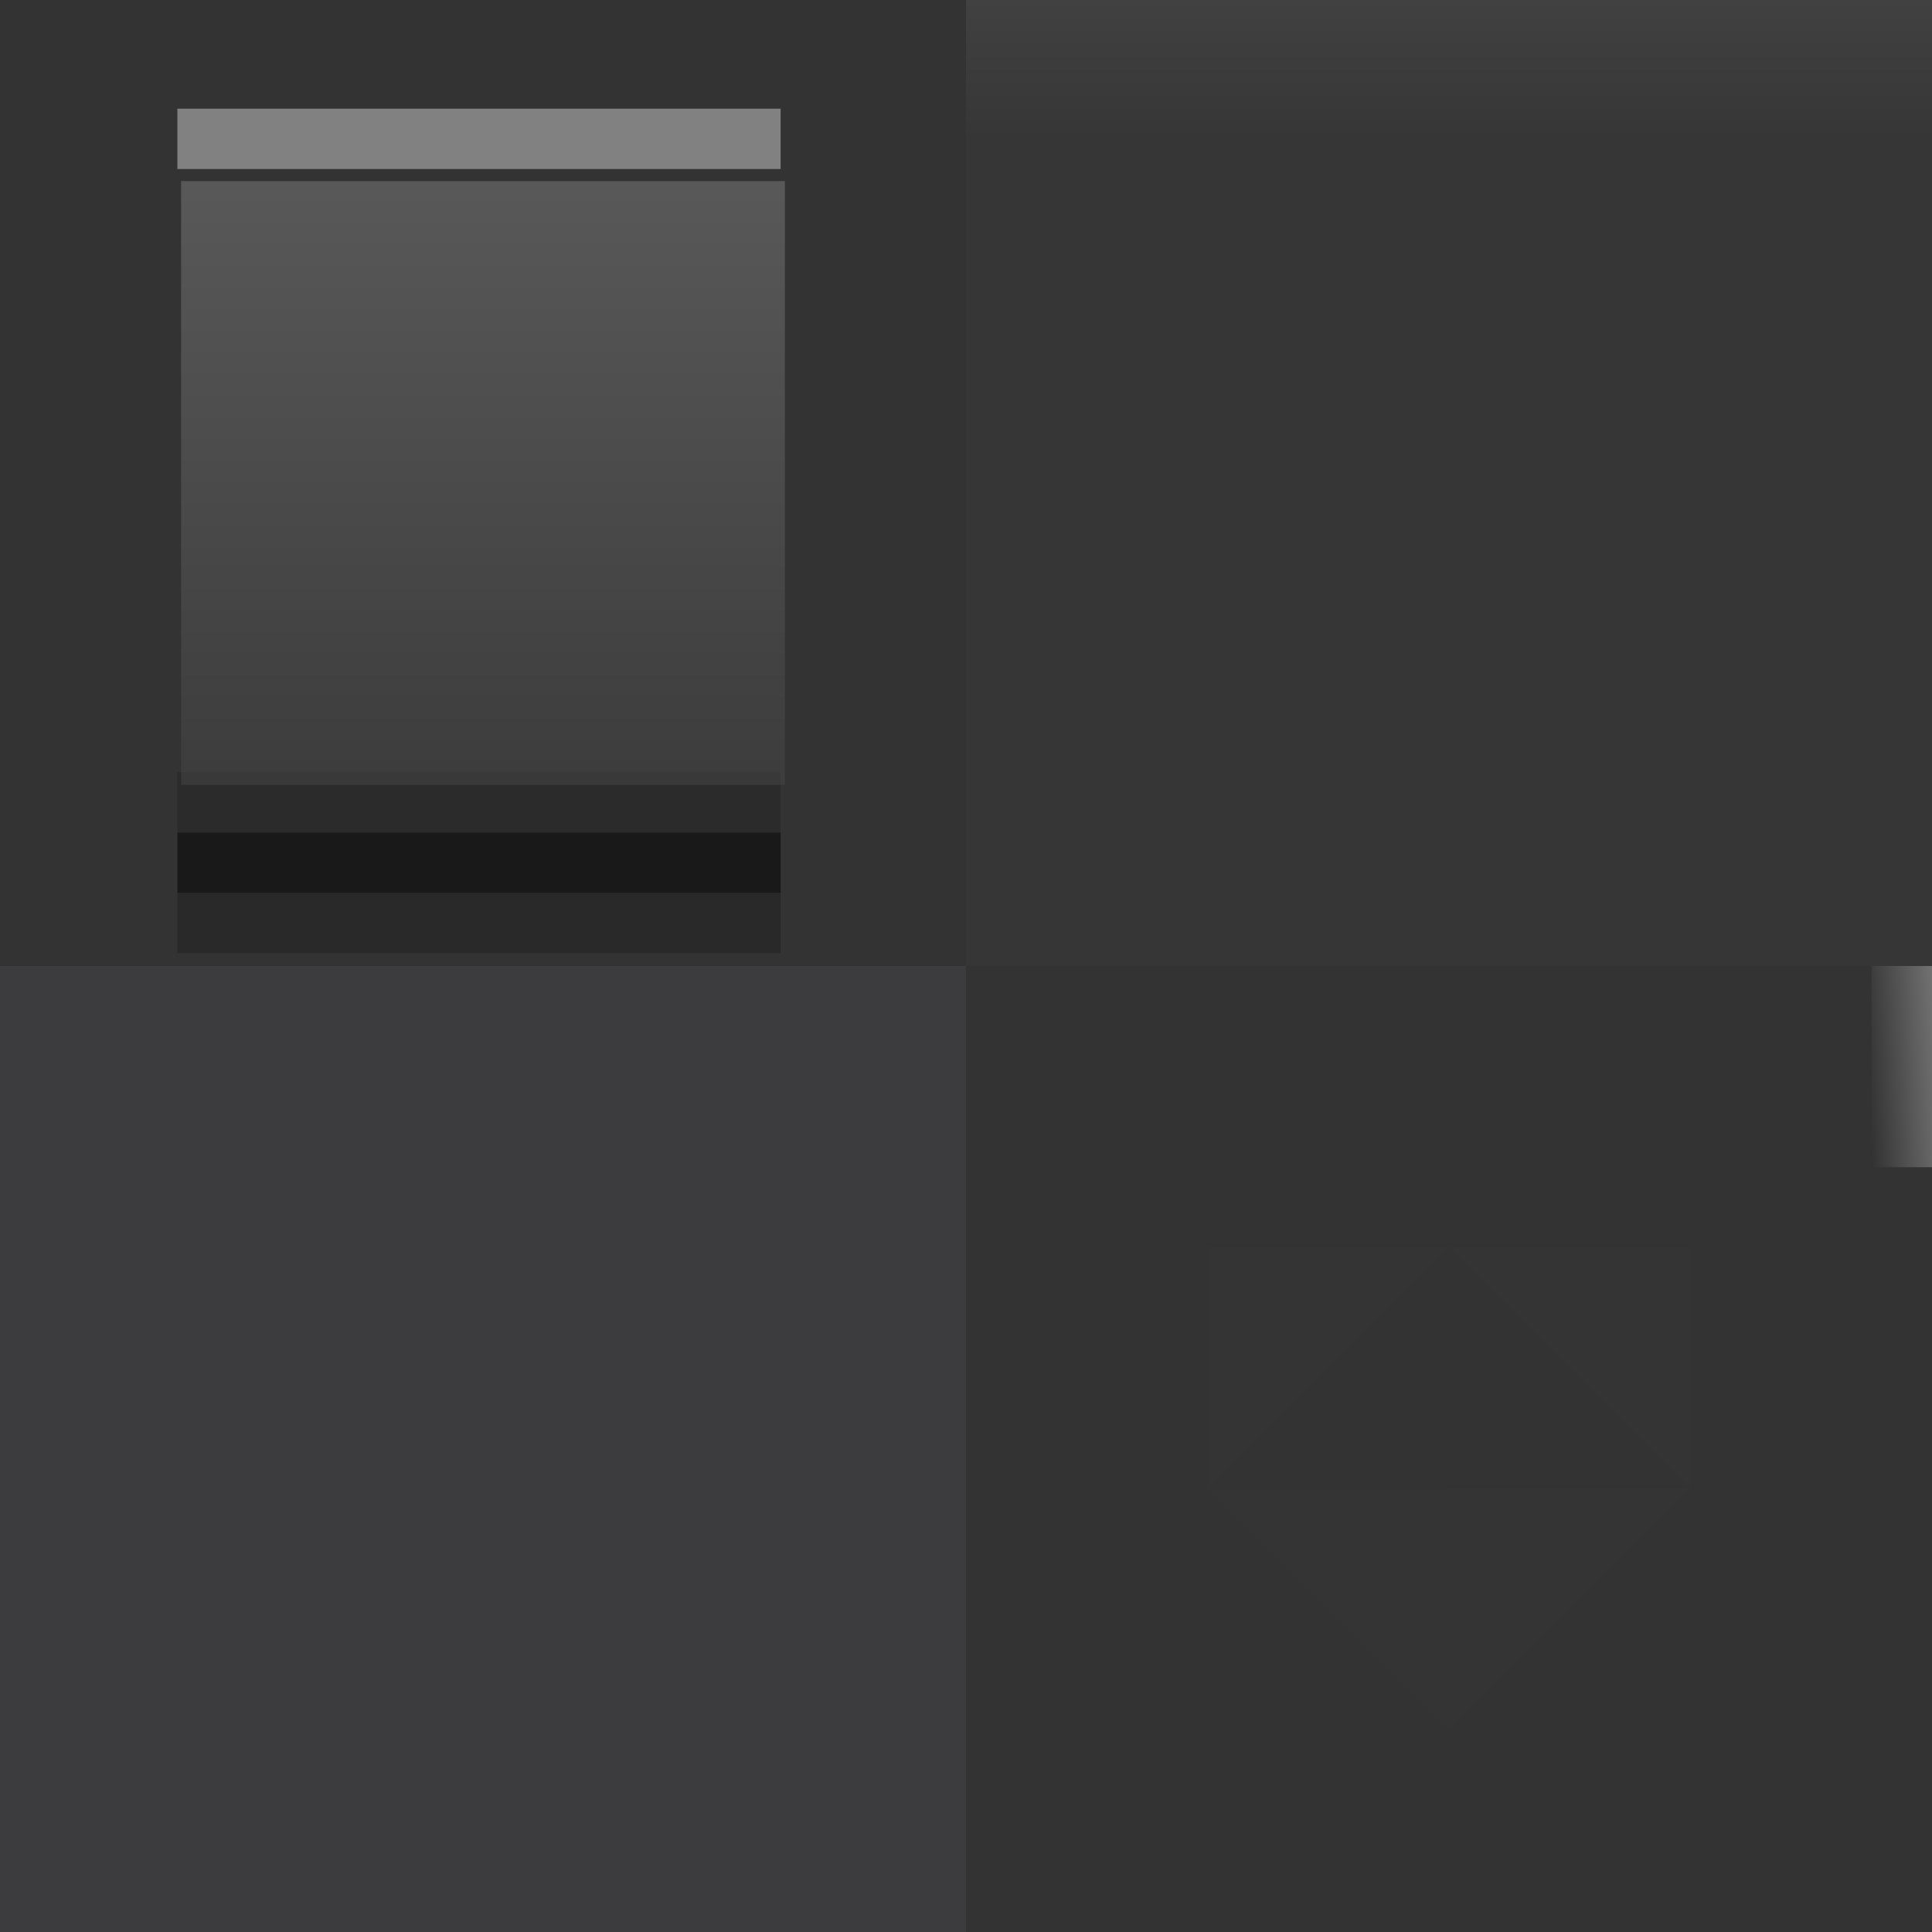 <svg width="96" version="1.1" xmlns="http://www.w3.org/2000/svg" height="96" viewBox="0 0 27 27" xmlns:xlink="http://www.w3.org/1999/xlink">
<rect x="0" y="0" width="27" height="27" fill="#333333" stroke="none"/>
<defs>
<linearGradient gradientTransform="matrix(-1.6,0,0,-1.6,461,4309)" id="linearGradient859" xlink:href="#linearGradient9211" y1="1552.5" y2="1555" x1="187.5" x2="187.5" gradientUnits="userSpaceOnUse"/>
<linearGradient gradientTransform="matrix(-1.6,0,0,1.6,461,-683)" id="linearGradient850" xlink:href="#linearGradient9211" y1="1555" y2="1555" x1="185" x2="187.5" gradientUnits="userSpaceOnUse"/>
<linearGradient gradientTransform="matrix(1.6,0,0,-1.6,-155,4309)" id="linearGradient9231" xlink:href="#linearGradient9211" y1="1552.5" y2="1555" x1="187.5" gradientUnits="userSpaceOnUse" x2="187.5"/>
<linearGradient id="linearGradient858" xlink:href="#linearGradient3837-8" y1="1803" y2="1803" x1="141" gradientUnits="userSpaceOnUse" x2="145"/>
<linearGradient id="linearGradient3837-8">
<stop offset="0"/>
<stop offset="1" style="stop-opacity:0"/>
</linearGradient>
<linearGradient id="linearGradient7832">
<stop offset="0" style="stop-color:#808080"/>
<stop offset="1" style="stop-color:#484848"/>
</linearGradient>
<linearGradient gradientTransform="matrix(1.6,0,0,-1.6,-155,4309)" id="linearGradient867" xlink:href="#linearGradient3837-8" y1="1555" y2="1555" x1="185" x2="187.812" gradientUnits="userSpaceOnUse"/>
<linearGradient id="linearGradient866" xlink:href="#linearGradient3837-8" y1="1801" y2="1806" x1="145" x2="145" gradientUnits="userSpaceOnUse"/>
<linearGradient gradientTransform="matrix(-0.281,0,0,0.281,101.153,-524.445)" id="linearGradient9096" xlink:href="#linearGradient9211" y1="1876.694" y2="1876.694" x1="236.657" gradientUnits="userSpaceOnUse" x2="240.657"/>
<linearGradient gradientTransform="matrix(-1.6,0,0,-1.6,461,4309)" id="linearGradient9177" xlink:href="#linearGradient9211" y1="1555" y2="1555" x1="185" gradientUnits="userSpaceOnUse" x2="187.5"/>
<linearGradient gradientTransform="matrix(-1.6,0,0,1.6,461,-683)" id="linearGradient9045" xlink:href="#linearGradient3837-8" y1="1552.5" y2="1555.625" x1="187.5" gradientUnits="userSpaceOnUse" x2="187.5"/>
<linearGradient gradientTransform="matrix(0,0.281,-0.281,0,-31.404,-523.32)" id="linearGradient9145" xlink:href="#linearGradient3837-8" y1="-222.657" y2="-222.657" x1="1860.694" gradientUnits="userSpaceOnUse" x2="1865.693"/>
<linearGradient gradientTransform="matrix(0.281,0,0,0.281,-29.716,-524.445)" id="linearGradient8841" xlink:href="#linearGradient3837-8" y1="1876.694" y2="1876.693" x1="204.657" gradientUnits="userSpaceOnUse" x2="209.657"/>
<linearGradient gradientTransform="matrix(0,-0.281,-0.281,0,-31.5,538.312)" id="linearGradient9129" xlink:href="#linearGradient9211" y1="-223" y2="-223" x1="1890" gradientUnits="userSpaceOnUse" x2="1894"/>
<linearGradient id="linearGradient9211">
<stop offset="0" style="stop-color:#fff"/>
<stop offset="1" style="stop-color:#fff;stop-opacity:0"/>
</linearGradient>
<linearGradient gradientTransform="matrix(0.281,0,0,0.281,-56.531,-187.313)" id="linearGradient7005" xlink:href="#linearGradient7832" y1="675" y2="705" x1="210" x2="210" gradientUnits="userSpaceOnUse"/>
<linearGradient gradientTransform="matrix(0,2.625,2.625,0,-102,1600)" xlink:href="#linearGradient3779-3" id="linearGradient1522" y1="2.062" x1="2" y2="13.969" gradientUnits="userSpaceOnUse" x2="2"/>
<linearGradient id="linearGradient4076">
<stop offset="0" style="stop-color:#5a5a5a"/>
<stop offset="1" style="stop-color:#4b4b4b"/>
</linearGradient>
<linearGradient id="linearGradient3771-9">
<stop offset="0" style="stop-color:#474747"/>
<stop offset="1" style="stop-color:#313131"/>
</linearGradient>
<linearGradient gradientTransform="matrix(0.281,0,0,0.281,-47.672,-464.625)" xlink:href="#linearGradient7460" id="linearGradient6452" y1="1705" x1="260" y2="1704.5" x2="267.5" gradientUnits="userSpaceOnUse"/>
<linearGradient id="linearGradient7460">
<stop offset="0" style="stop-color:#0a0a0a"/>
<stop offset="1" style="stop-color:#8c8c8c"/>
</linearGradient>
<linearGradient id="linearGradient4489">
<stop offset="0" style="stop-color:#3d3d3e"/>
<stop offset="0.85" style="stop-color:#3d3d3e"/>
<stop offset="1" style="stop-color:#636365"/>
</linearGradient>
<linearGradient gradientTransform="matrix(0.562,0,0,0.562,13.5,-140.062)" xlink:href="#linearGradient4489" id="linearGradient4491" y1="273" x1="0" y2="249" x2="0" gradientUnits="userSpaceOnUse"/>
<linearGradient gradientTransform="matrix(0,2.625,2.625,0,-102,1600)" xlink:href="#linearGradient3771-9" id="linearGradient1524" y1="2.094" x1="14" y2="14" gradientUnits="userSpaceOnUse" x2="14.062"/>
<linearGradient id="linearGradient3779-3">
<stop offset="0" style="stop-color:#666"/>
<stop offset="1" style="stop-color:#4a4a4a"/>
</linearGradient>
<linearGradient gradientTransform="matrix(0.738,0,0,0.738,0.211,-12.023)" id="linearGradient8234" xlink:href="#linearGradient4076" y1="2" y2="2" x1="2" x2="14" gradientUnits="userSpaceOnUse"/>
<linearGradient id="linearGradient9103">
<stop offset="0" style="stop-color:#696969"/>
<stop offset="1" style="stop-color:#5f5f5f"/>
</linearGradient>
<linearGradient gradientTransform="matrix(0,2.625,2.625,0,-102,1600)" xlink:href="#linearGradient3771-9" id="linearGradient1530" y1="2" x1="14" y2="14" gradientUnits="userSpaceOnUse" x2="14"/>
<linearGradient gradientTransform="matrix(0,2.625,2.625,0,-102,1600)" xlink:href="#linearGradient3779-3" id="linearGradient1528" y1="2.062" x1="2" y2="13.969" gradientUnits="userSpaceOnUse" x2="2"/>
<linearGradient gradientTransform="matrix(0,2.625,2.625,0,-102,1600)" xlink:href="#linearGradient3771-9" id="linearGradient1520" y1="2.094" x1="14" y2="14" gradientUnits="userSpaceOnUse" x2="14"/>
<linearGradient gradientTransform="matrix(0.738,0,0,0.738,12.851,-12.023)" id="linearGradient8333" xlink:href="#linearGradient9103" y1="2" y2="2" x1="2" x2="14.022" gradientUnits="userSpaceOnUse"/>
<linearGradient gradientTransform="matrix(0,2.625,2.625,0,-102,1600)" xlink:href="#linearGradient3779-3" id="linearGradient1526" y1="2.062" x1="2" y2="13.969" gradientUnits="userSpaceOnUse" x2="2"/>
</defs>
<rect width="13.5" x="0" y="13.5" height="13.5" style="opacity:.935;fill:#3d3d3f" id="window-normal"/>
<rect width="13.5" x="13.5" y="0" height="13.5" style="opacity:.3;fill:url(#linearGradient4491)" id="common-normal"/>
<g style="opacity:.005" id="window-normal-pattern" transform="matrix(0.281,0,0,0.281,16.875,9)">
<path style="opacity:1;fill:#c0c0c0" d="M 0,30 V 42 L 12,30 Z"/>
<path style="opacity:1;fill:#8c8c8c" d="M 12,30 24,42 V 30 Z"/>
<path style="opacity:1" d="M 24,42 12,54 h 12 z"/>
<path style="opacity:1;fill:#2d2d2d" d="M 12,54 0,42 v 12 z"/>
<path style="opacity:1;fill:#c0c0c0" d="M 24,42 12,54 V 42 Z"/>
<path style="opacity:1;fill:#8c8c8c" d="M 0,42 12,54 V 42 Z"/>
<path style="opacity:1" d="M 0,42 12,30 v 12 z"/>
<path style="opacity:1;fill:#2d2d2d" d="M 24,42 12,30 v 12 z"/>
</g>
<rect width="0.844" x="26.156" y="13.5" height="2.812" style="fill:url(#linearGradient6452)" id="header-separator"/>
<g id="scrollbarslider-normal-left" transform="matrix(0.321,0,0,0.281,32.786,-462.023)">
<path style="fill:#787878" d="m -98.062,1605.25 0,31.5 h 1.312 v -31.5 z "/>
<path style="opacity:.001" d="m -102,1605.25 v 31.5 h 3.938 v -31.5 z "/>
</g>
<g id="scrollbarslider-normal-bottom" transform="matrix(0.281,0,0,0.321,28.898,-527.786)">
<g>
<path style="fill:url(#linearGradient1530)" d="m -96.75,1636.75 v 1.312 h 31.5 v -1.312 z"/>
<path style="opacity:.001" d="M -96.75,1638.062 V 1642 h 31.5 v -3.938 z"/>
</g>
</g>
<g id="scrollbarslider-normal-right" transform="matrix(0.321,0,0,0.281,31.52,-462.023)">
<path style="fill:#313131" d="m -65.25,1605.25 v 31.5 h 1.312 v -31.5 z "/>
<path style="opacity:.001" d="m -63.938,1605.25 0,31.5 h 3.938 v -31.5 z "/>
</g>
<g id="scrollbarslider-normal-top" transform="matrix(0.281,0,0,0.321,28.898,-526.517)">
<g>
<path style="fill:url(#linearGradient1528)" d="m -96.75,1603.938 v 1.312 h 31.5 v -1.312 z"/>
<path style="opacity:.001" d="m -96.75,1600 v 3.938 h 31.5 V 1600 Z"/>
</g>
</g>
<g id="scrollbarslider-normal-topleft" transform="matrix(0.32,0,0,0.321,32.63,-526.517)">
<path style="opacity:.001" d="m -102,1600 3.956,3.938 H -96.75 V 1600 Z"/>
<path style="opacity:.001" d="m -102,1600 v 5.25 h 3.956 v -1.312 z "/>
<path style="fill:url(#linearGradient1526)" d="m -98.044,1603.938 1.269,1.312 h 0.05 v -1.312 z "/>
<path style="fill:#787878" d="m -98.044,1603.938 v 1.312 h 1.294 Z "/>
</g>
<g id="scrollbarslider-normal-bottomleft" transform="matrix(0.321,0,0,0.321,32.786,-527.786)">
<path style="opacity:.001" d="m -102,1636.75 v 5.25 l 3.938,-3.938 v -1.312 z "/>
<path style="opacity:.001" d="M -98.063,1638.062 -102,1642 h 5.25 v -3.938 z"/>
<path style="fill:#787878" d="m -98.062,1636.75 0,1.312 1.312,-1.312 z "/>
<path style="fill:url(#linearGradient1524)" d="m -96.75,1636.75 -1.312,1.312 h 1.312 Z "/>
</g>
<g id="scrollbarslider-normal-topright" transform="matrix(0.321,0,0,0.321,31.52,-526.517)">
<path style="opacity:.001" d="m -65.25,1600 v 3.938 h 1.312 L -60,1600 Z"/>
<path style="opacity:.001" d="m -60,1600 -3.938,3.938 v 1.312 H -60 Z"/>
<path style="fill:url(#linearGradient1522)" d="m -65.25,1603.938 v 1.312 l 1.312,-1.312 z "/>
<path style="fill:#313131" d="m -63.938,1603.938 -1.312,1.312 h 1.312 z "/>
</g>
<g id="scrollbarslider-normal-bottomright" transform="matrix(0.321,0,0,0.321,31.52,-527.786)">
<path style="opacity:.001" d="M -65.25,1638.062 V 1642 H -60 l -3.938,-3.938 z"/>
<path style="opacity:.001" d="m -63.938,1636.75 v 1.312 L -60,1642 v -5.25 z"/>
<path style="fill:url(#linearGradient1520)" d="m -65.25,1636.75 v 1.312 h 1.312 z "/>
<path style="fill:#313131" d="m -65.25,1636.75 1.312,1.312 v -1.312 z "/>
</g>
<rect width="8.859" x="1.687" y="-10.547" height="8.859" style="fill:url(#linearGradient8234);fill-rule:evenodd" id="scrollbarslider-normal"/>
<rect width="8.859" x="14.328" y="-10.547" height="8.859" style="fill:url(#linearGradient8333);fill-rule:evenodd" id="scrollbarslider-focused"/>
<use width="450" height="1380" id="scrollbarslider-focused-left" xlink:href="#scrollbarslider-normal-left" transform="translate(12.656,0)"/>
<use width="450" height="1380" id="scrollbarslider-focused-bottom" xlink:href="#scrollbarslider-normal-bottom" transform="translate(12.64,0)"/>
<use width="450" height="1380" id="scrollbarslider-focused-right" xlink:href="#scrollbarslider-normal-right" transform="translate(12.64)"/>
<use width="450" height="1380" id="scrollbarslider-focused-top" xlink:href="#scrollbarslider-normal-top" transform="translate(12.656,0)"/>
<use width="450" height="1380" id="scrollbarslider-focused-topleft" xlink:href="#scrollbarslider-normal-topleft" transform="translate(12.656,0)"/>
<use width="450" height="1380" id="scrollbarslider-focused-bottomleft" xlink:href="#scrollbarslider-normal-bottomleft" transform="translate(12.656,0)"/>
<use width="450" height="1380" id="scrollbarslider-focused-topright" xlink:href="#scrollbarslider-normal-topright" transform="translate(12.656,0)"/>
<use width="450" height="1380" id="scrollbarslider-focused-bottomright" xlink:href="#scrollbarslider-normal-bottomright" transform="translate(12.64,0)"/>
<g id="toolbar-normal-top" transform="matrix(0.281,0,0,0.281,-56.531,-187.313)">
<path style="opacity:.5;fill:#d0d0d0" d="m 210,672 v 3 h 30 v -3 z"/>
<path style="opacity:.01" d="m 210,669 v 3 h 30 v -3 z"/>
<path style="opacity:.01" d="m 210,666 v 3 h 30 v -3 z"/>
</g>
<g id="toolbar-normal-bottom" transform="matrix(0.281,0,0,0.281,-56.531,-187.313)">
<path style="opacity:.5" d="m 210,708 v 3 h 30 v -3 z"/>
<path style="opacity:.2" d="m 210,711 v 3 h 30 v -3 z"/>
<path style="opacity:.5;fill:#242424" d="m 210,705 v 3 h 30 v -3 z"/>
</g>
<path style="opacity:.5;fill:url(#linearGradient7005);stroke-width:.281" id="toolbar-normal" d="m 2.531,2.531 h 8.438 v 8.438 h -8.438 z "/>
<path style="opacity:.3;fill:url(#linearGradient8841);stroke-width:.281" id="common-normal-left" d="m 27.844,1.125 h 1.125 v 4.5 h -1.125 z "/>
<path style="opacity:.12;fill:url(#linearGradient9096);stroke-width:.281" id="common-normal-right" d="m 34.594,1.125 h -1.125 v 4.5 h 1.125 z "/>
<path style="opacity:.15;fill:url(#linearGradient9129);stroke-width:.281" id="common-normal-bottom" d="M 33.469,6.75 V 5.625 h -4.5 V 6.75 Z"/>
<path style="opacity:.4;fill:url(#linearGradient9145);stroke-width:.281" id="common-normal-top" d="m 33.469,0 v 1.125 h -4.5 V 0 Z"/>
<g id="common-normal-topleft" transform="matrix(0.281,0,0,0.281,-11.812,-506.531)">
<path style="opacity:.3;fill:url(#linearGradient858)" d="m 141,1805 a 4,4 0 0 1 4,-4 v 4 z"/>
<path style="opacity:.4;fill:url(#linearGradient866)" d="m 141,1805 a 4,4 0 0 1 4,-4 v 4 z"/>
</g>
<g id="common-normal-topright" transform="matrix(0.281,0,0,0.281,-11.812,-506.531)">
<path style="opacity:.4;fill:url(#linearGradient9045)" d="m 165,1805 a 4,4 0 0 0 -4,-4 v 4 z"/>
<path style="opacity:.12;fill:url(#linearGradient850)" d="m 165,1805 a 4,4 0 0 0 -4,-4 v 4 z"/>
</g>
<g id="common-normal-bottomright" transform="matrix(0.281,0,0,0.281,-11.812,-506.531)">
<path style="opacity:.12;fill:url(#linearGradient9177)" d="m 165,1821 a 4,4 0 0 1 -4,4 v -4 z"/>
<path style="opacity:.15;fill:url(#linearGradient859)" d="m 165,1821 a 4,4 0 0 1 -4,4 v -4 z"/>
</g>
<g id="common-normal-bottomleft" transform="matrix(0.281,0,0,0.281,-11.812,-506.531)">
<path style="opacity:.15;fill:url(#linearGradient9231)" d="m 141,1821 a 4,4 0 0 0 4,4 v -4 z"/>
<path style="opacity:.3;fill:url(#linearGradient867)" d="m 141,1821 a 4,4 0 0 0 4,4 v -4 z"/>
</g>
</svg>
